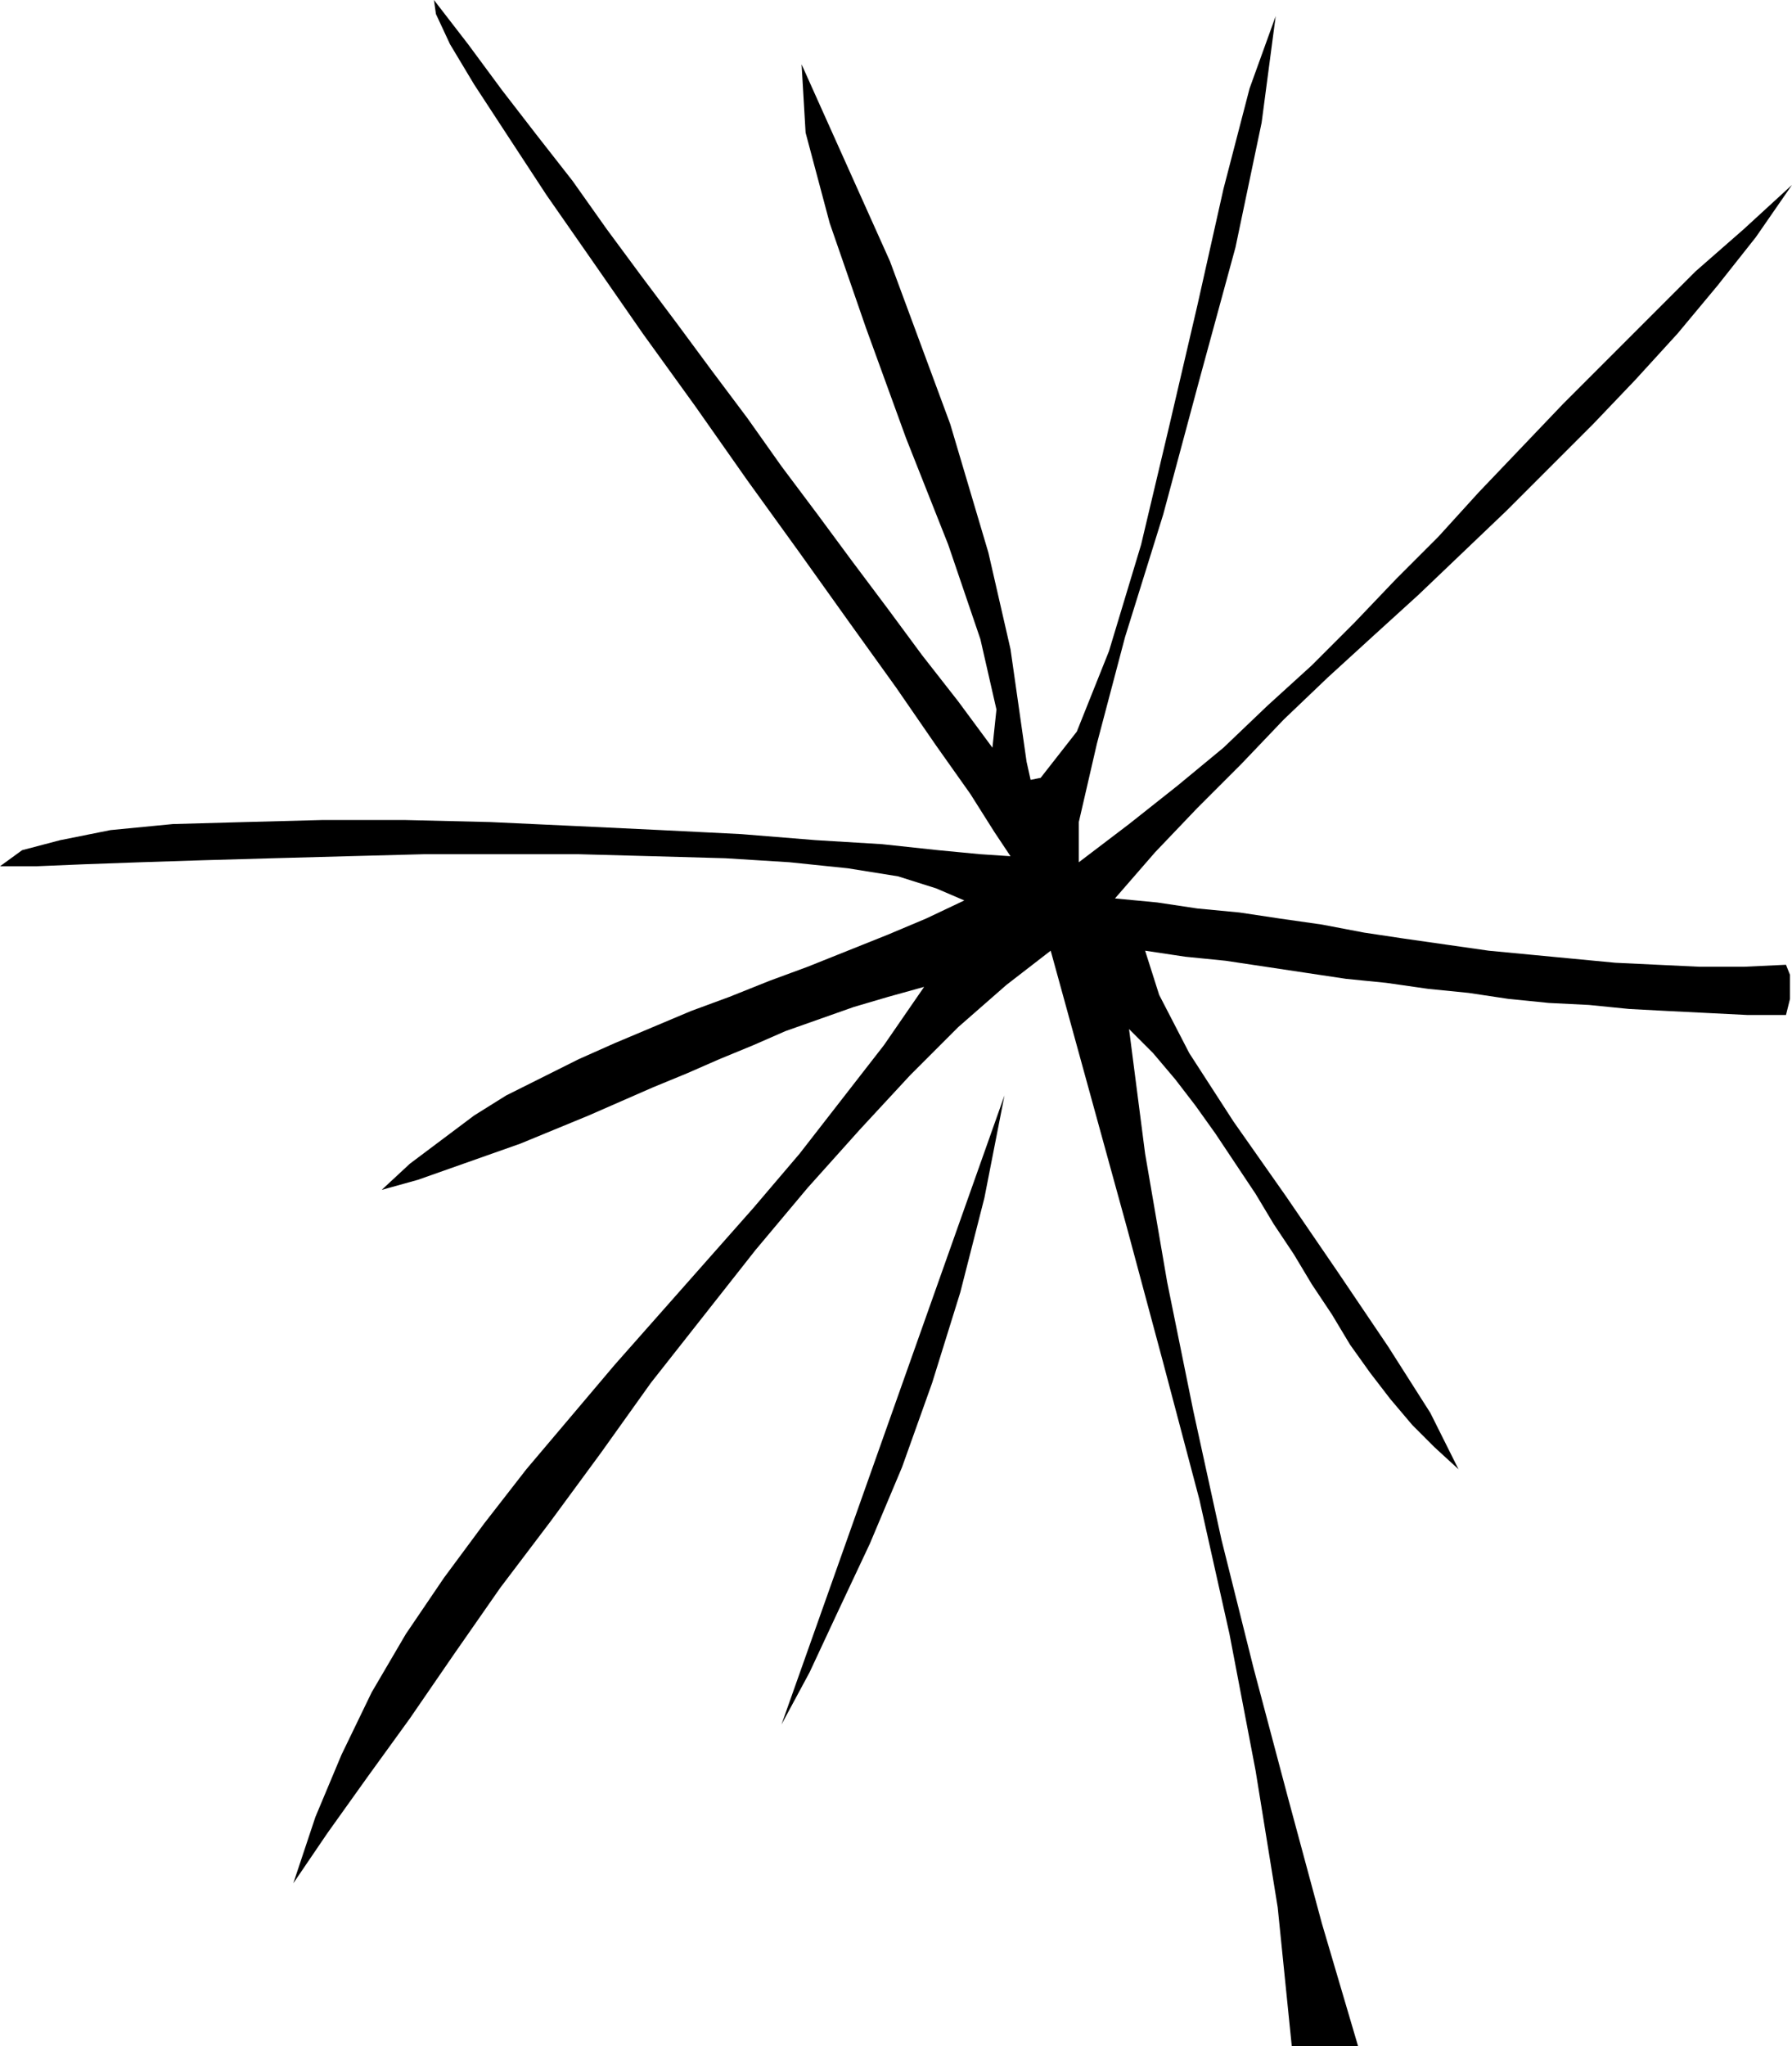 <?xml version="1.0" encoding="UTF-8" standalone="no"?>
<!DOCTYPE svg PUBLIC "-//W3C//DTD SVG 1.0//EN" "http://www.w3.org/TR/2001/REC-SVG-20010904/DTD/svg10.dtd">
<svg xmlns="http://www.w3.org/2000/svg" xmlns:xlink="http://www.w3.org/1999/xlink" fill-rule="evenodd" height="1.018in" preserveAspectRatio="none" stroke-linecap="round" viewBox="0 0 892 1018" width="0.892in">
<style type="text/css">
.brush0 { fill: rgb(255,255,255); }
.pen0 { stroke: rgb(0,0,0); stroke-width: 1; stroke-linejoin: round; }
.brush1 { fill: none; }
.pen1 { stroke: none; }
.brush2 { fill: rgb(0,0,0); }
</style>
<g>
<polygon class="pen1 brush2" points="643,1018 636,949 625,881 612,813 597,746 579,678 561,611 542,542 523,473 501,490 477,511 453,535 428,562 402,591 376,622 350,655 324,688 299,723 274,757 249,790 226,823 204,855 183,884 163,912 146,937 157,904 170,873 185,842 202,813 221,785 241,758 262,731 284,705 306,679 329,653 352,627 375,601 398,574 419,547 440,520 460,491 442,496 425,501 408,507 391,513 375,520 358,527 342,534 325,541 309,548 293,555 276,562 259,569 242,575 225,581 208,587 190,592 204,579 220,567 236,555 252,545 270,536 288,527 306,519 325,511 344,503 363,496 383,488 402,481 422,473 442,465 461,457 480,448 466,442 447,436 422,432 393,429 361,427 325,426 288,425 250,425 211,425 173,426 136,427 101,428 70,429 42,430 18,431 0,431 11,423 30,418 55,413 86,410 122,409 160,408 202,408 244,409 287,411 329,413 369,415 406,418 439,420 467,423 488,425 503,426 495,414 483,395 466,371 446,342 423,310 398,275 372,239 346,202 320,166 295,130 272,97 253,68 236,42 224,22 217,7 216,0 233,22 250,45 267,67 285,90 302,114 319,137 337,161 354,184 372,208 389,232 407,256 424,279 442,303 459,326 477,349 494,372 496,353 488,318 472,271 451,218 431,163 413,111 401,66 399,32 443,130 473,211 492,275 503,323 508,358 511,379 513,388 518,387 536,364 552,324 568,271 582,212 596,152 609,94 622,44 635,8 628,61 615,123 597,189 579,256 560,317 546,370 537,409 537,429 562,410 586,391 609,372 631,351 653,331 674,310 695,288 716,267 736,245 757,223 778,201 800,179 822,157 844,135 868,114 892,92 874,118 855,142 835,166 814,189 793,211 772,232 750,254 728,275 706,296 684,316 661,337 639,358 618,380 596,402 575,424 555,447 576,449 596,452 617,454 637,457 658,460 679,464 699,467 720,470 741,473 762,475 783,477 804,479 825,480 846,481 868,481 889,480 891,485 891,491 891,497 889,505 870,505 850,504 830,503 811,502 791,500 771,499 751,497 731,494 711,492 690,489 670,487 650,484 630,481 610,478 590,476 570,473 577,495 592,524 614,558 640,595 666,633 691,670 712,703 726,731 714,720 703,709 692,696 682,683 672,669 663,654 653,639 644,624 634,609 625,594 615,579 605,564 595,550 585,537 574,524 562,512 570,574 581,638 594,702 608,766 624,830 641,894 658,957 676,1018 643,1018 643,1018"/>
<polygon class="pen1 brush2" points="389,858 403,832 417,802 433,768 449,730 464,688 478,643 490,596 500,545 389,858"/>
</g>
</svg>

